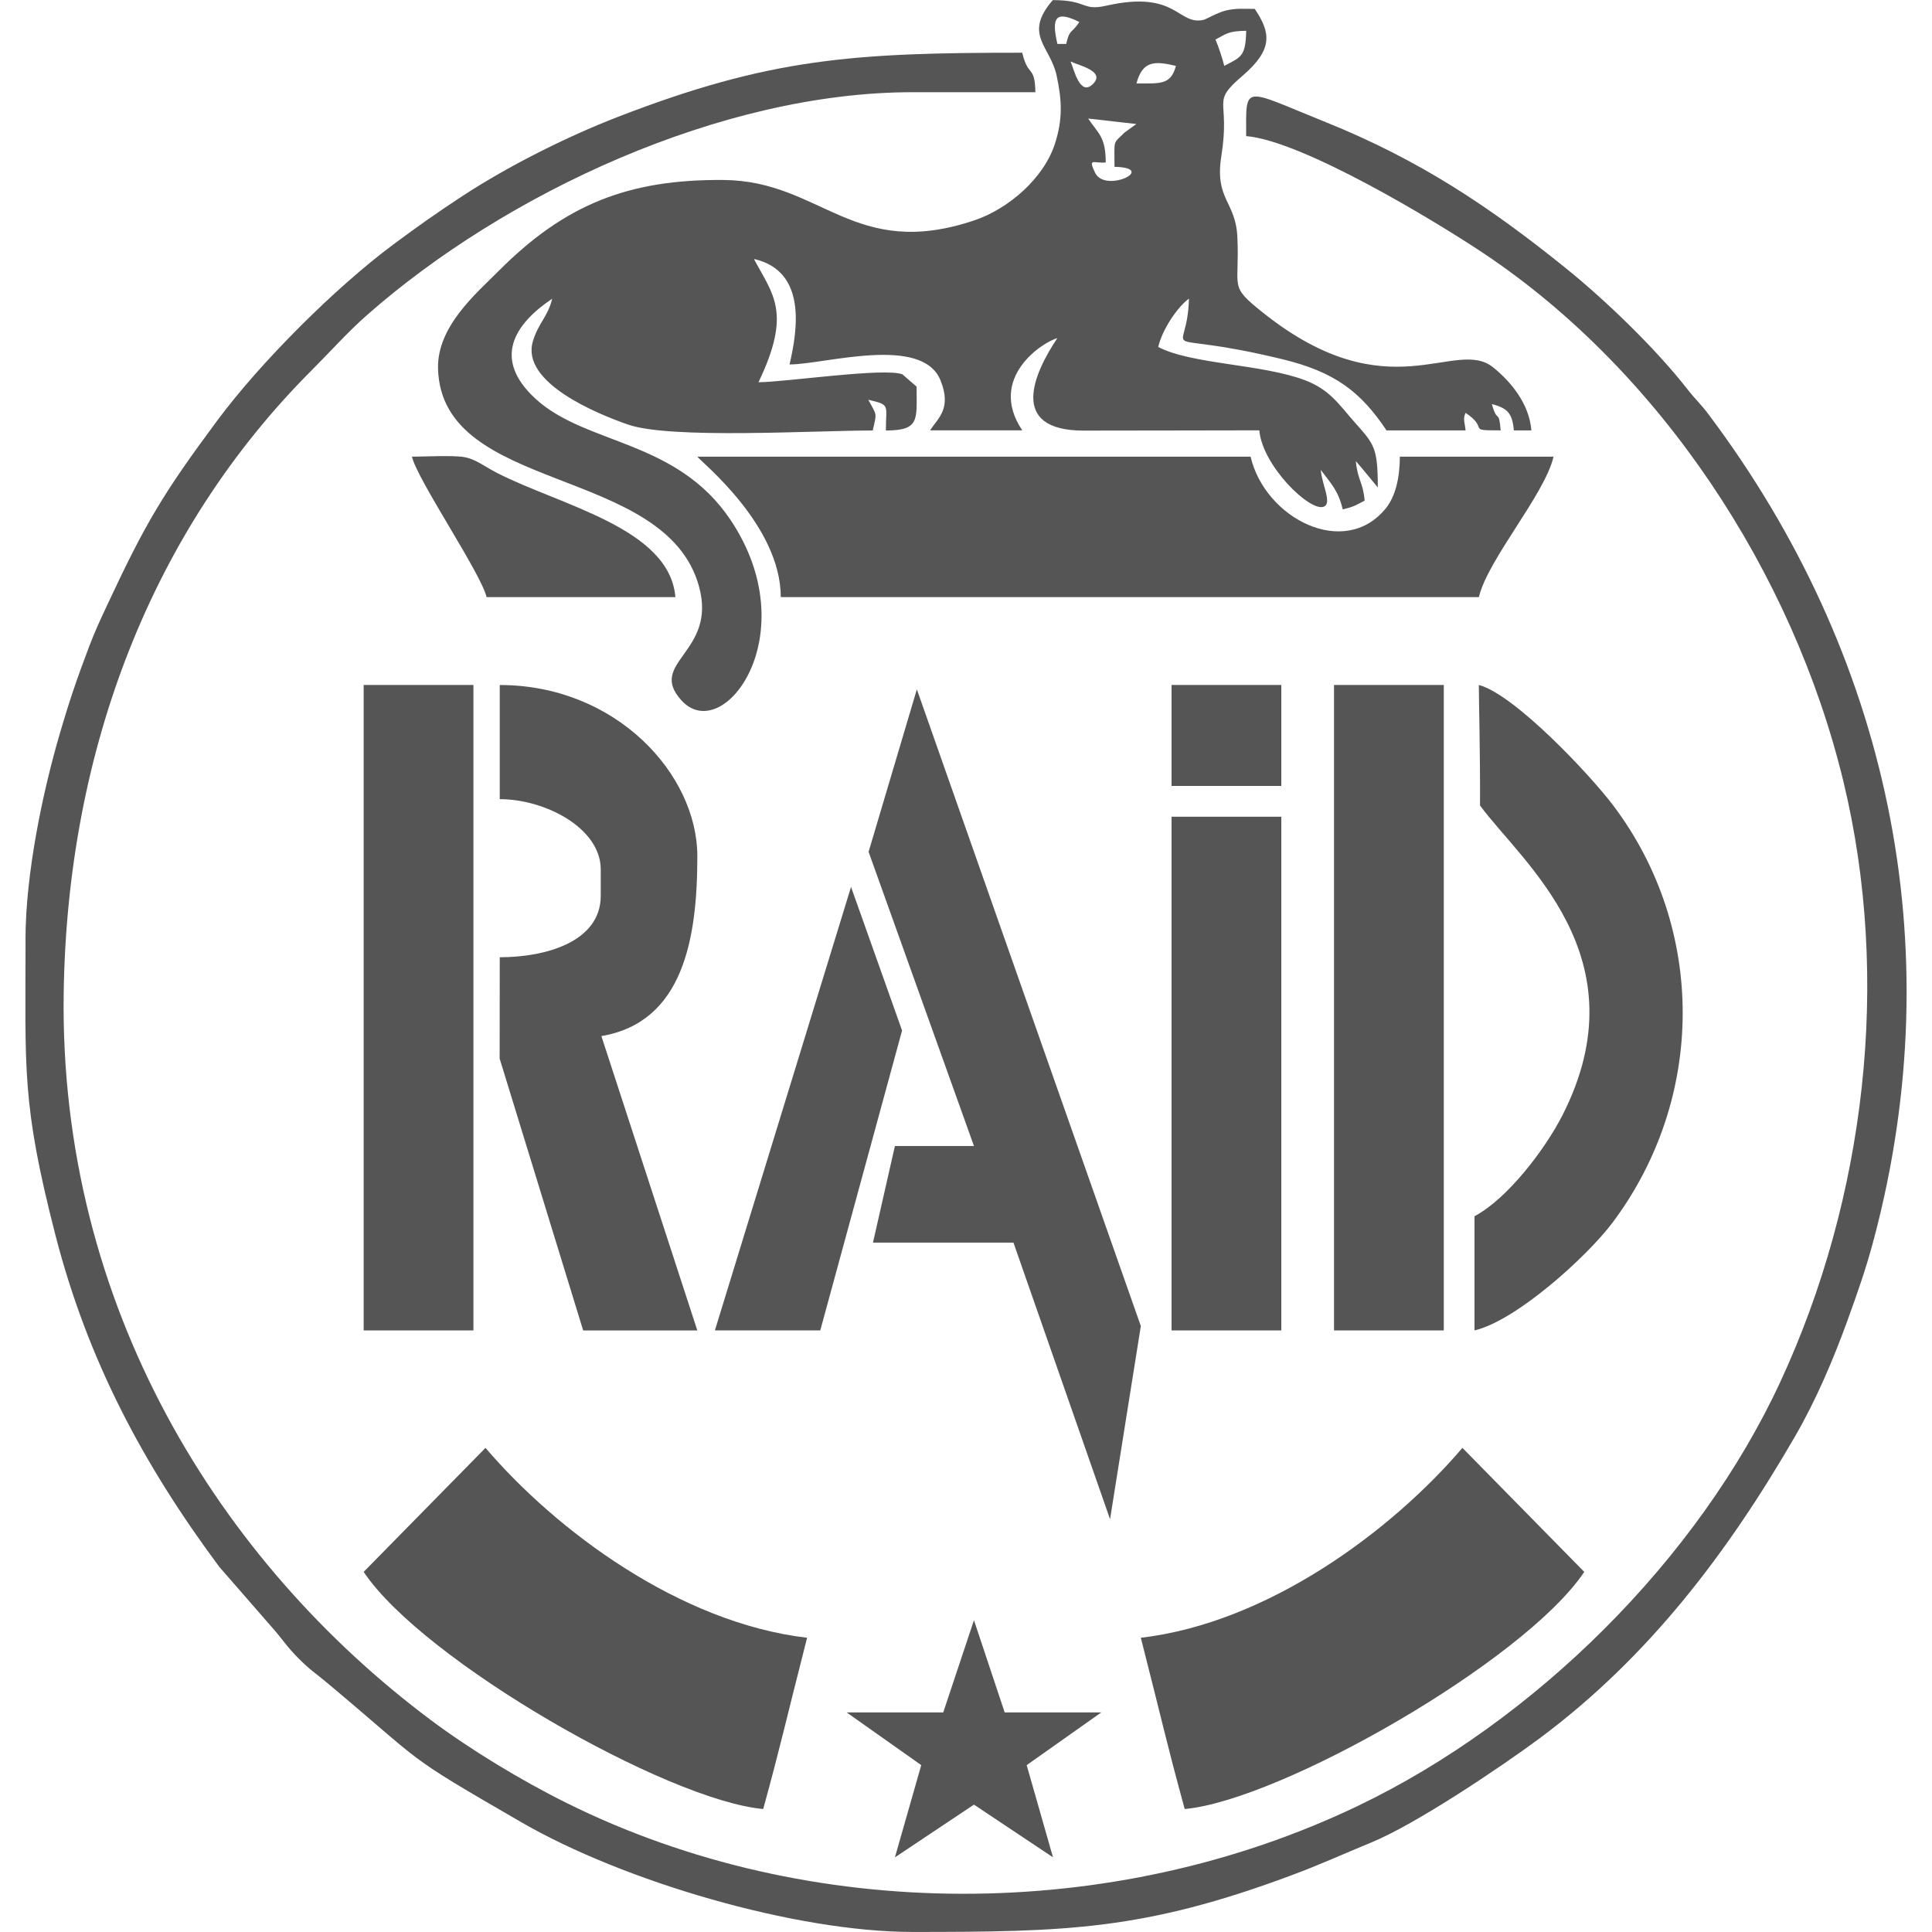 <?xml version="1.0" encoding="UTF-8"?>
<!DOCTYPE svg PUBLIC "-//W3C//DTD SVG 1.1//EN" "http://www.w3.org/Graphics/SVG/1.1/DTD/svg11.dtd">
<!-- Creator: CorelDRAW 2019 (64-Bit) -->
<svg xmlns="http://www.w3.org/2000/svg" xml:space="preserve" width="20px" height="20px" version="1.1" style="shape-rendering:geometricPrecision; text-rendering:geometricPrecision; image-rendering:optimizeQuality; fill-rule:evenodd; clip-rule:evenodd"
viewBox="0 0 347.24 356.61"
 xmlns:xlink="http://www.w3.org/1999/xlink"
 xmlns:xodm="http://www.corel.com/coreldraw/odm/2003">
 <defs>
  <style type="text/css">
   <![CDATA[
    .fil0 {fill:#555555}
   ]]>
  </style>
 </defs>
 <g id="Слой_x0020_1">
  <g id="_2298105593264">
   <path class="fil0" d="M196.16 21.88l8.9 1.01 -2.22 1.61c-2.15,2.18 -1.81,1.04 -1.81,6.29 8.09,0.18 -1.72,4.99 -3.59,1.08 -1.36,-2.86 -0.21,-1.65 1.97,-1.89 0,-4.74 -1.38,-5.32 -3.24,-8.1zm8.92 -6.48c1.15,-4.3 3.47,-4.13 7.29,-3.24 -0.95,3.56 -2.89,3.24 -7.29,3.24zm-12.16 -4.05c1.57,0.75 6.49,1.79 4.15,4.14 -2.43,2.43 -3.52,-2.73 -4.15,-4.14zm26.75 -4.05c2.15,-1.14 2.36,-1.55 5.67,-1.62 -0.11,4.76 -0.92,4.83 -4.05,6.48 -0.29,-1.23 -1.12,-3.75 -1.62,-4.86zm-27.56 0.81l-1.62 0c-1.15,-4.94 -0.31,-6.21 4.05,-4.05 -1.53,2.29 -1.75,1.19 -2.43,4.05zm-57.54 39.71c9.7,2.26 7.95,13.14 6.48,19.45 6.45,0 24.47,-5.52 27.87,2.95 2.06,5.14 -0.37,6.86 -1.94,9.21l17.02 0c-6.49,-9.69 3.8,-16.3 6.48,-17.02 -4.26,6.36 -9.19,17.05 4.82,17.07 10.82,0.01 21.64,-0.05 32.46,-0.05 0.54,6.52 9.37,15.13 11.91,14.09 1.56,-0.64 -0.34,-4.02 -0.57,-6.79 2.01,2.66 3.27,3.92 4.05,7.29 2.13,-0.5 2.38,-0.74 4.05,-1.62 -0.29,-3.46 -1.33,-3.84 -1.62,-7.29 1.37,1.58 2.7,3.25 4.05,4.86 0,-7.36 -0.66,-7.96 -4.23,-11.98 -2.92,-3.29 -4.6,-6.06 -9.21,-7.81 -7.9,-3 -21.02,-2.93 -27.09,-6.14 0.74,-3.19 3.48,-7.31 5.67,-8.92 -0.27,11.93 -7.18,5.27 17.2,11.17 9.78,2.37 14.5,6.03 19.27,13.15l14.59 0c-0.11,-1.35 -0.55,-2.07 0,-3.24 4.55,3.04 -0.11,3.24 6.48,3.24 -0.35,-4.15 -0.62,-1.1 -1.62,-4.86 2.78,0.74 3.78,1.6 4.05,4.86l3.24 0c-0.42,-5.01 -3.84,-9.02 -7.03,-11.61 -7.05,-5.72 -19.25,8.46 -42.54,-10.14 -6.41,-5.12 -4.24,-4.26 -4.7,-13.94 -0.32,-6.68 -4.24,-6.89 -2.95,-15 1.71,-10.79 -2.11,-9.61 3.91,-14.77 5.72,-4.91 5.17,-7.97 2.25,-12.34 -2.03,0 -3.45,-0.16 -5.37,0.31 -1.43,0.35 -3.73,1.63 -3.97,1.69 -4.94,1.2 -4.84,-5.57 -18.08,-2.59 -4.54,1.02 -3.35,-1.03 -9.86,-1.03 -5.52,6.37 -0.47,8.48 0.7,13.89 1.01,4.66 1.13,8.07 -0.26,12.49 -2.05,6.51 -8.63,12.15 -14.91,14.27 -22.31,7.5 -28.19,-7.3 -46.28,-7.45 -17.57,-0.15 -29.32,4.51 -41.58,16.84 -4.11,4.13 -11.35,10.22 -11.14,18 0.64,23.14 42.04,17.72 48.18,40.22 3.34,12.23 -9.7,13.96 -3.22,21.03 7.73,8.42 23.11,-12.32 9.03,-33.34 -9.96,-14.87 -26.68,-13.81 -35.99,-22.36 -8.05,-7.39 -3.9,-13.8 3.07,-18.47 -0.76,3.25 -2.59,4.53 -3.57,7.88 -2.24,7.61 11.88,13.38 17.61,15.36 7.86,2.71 34.36,1.08 45.12,1.08 0.8,-3.43 0.78,-2.67 -0.81,-5.67 4.15,0.97 3.24,0.89 3.24,5.67 6.34,0 5.67,-2.02 5.67,-8.1l-2.61 -2.26c-3.28,-1.3 -21.75,1.45 -26.57,1.45 6.2,-12.92 2.62,-16.21 -0.81,-22.69z"/>
   <path class="fil0" d="M0.03 173.44c0,24.09 -0.76,30.1 5.5,54.47 5.95,23.15 16.23,42.44 30.27,61.31l9.81 11.26c1.99,2.25 2.59,3.41 4.86,5.68 2.17,2.17 2.98,2.58 5.25,4.48 18.65,15.61 13.5,12.8 35.86,25.73 18.88,10.92 50.59,20.23 72.17,20.23 28.4,0 42.79,-0.34 69.82,-10.41 5.7,-2.12 9.44,-3.88 14.94,-6.14 8.11,-3.32 23.87,-13.9 31.03,-19.22 20.08,-14.94 34.67,-34.2 47.15,-55.78 3.79,-6.55 6.98,-14 9.59,-21.2 1.88,-5.19 3.47,-9.66 4.96,-15.3 14.34,-54.22 2.49,-107.98 -30.45,-151.92 -1.7,-2.27 -2.4,-2.72 -4.06,-4.85 -5.85,-7.49 -15.13,-16.42 -22.34,-22.23 -13.99,-11.3 -26.99,-20 -44.34,-26.99 -15.51,-6.25 -14.72,-7.22 -14.72,2.56 10.35,0.86 34.8,15.6 43.94,21.71 32.51,21.75 56.97,58.83 66.3,97.41 8.88,36.73 4,77.04 -11.62,110.78 -15.19,32.81 -45.37,62.7 -78.07,78.35 -45.17,21.62 -101.05,21.72 -145.91,-0.54 -8.51,-4.22 -17.86,-9.9 -25.16,-15.36 -38.91,-29.11 -68.58,-76.35 -67.74,-134.19 0.66,-44.86 16.24,-85.43 45.84,-115 3.39,-3.39 6.62,-7.03 10.14,-10.12 25.51,-22.48 65.43,-41.14 100.69,-41.14l22.69 0c-0.11,-5.1 -1.36,-2.68 -2.43,-7.29 -31.07,0 -46.55,0.95 -74.8,11.91 -9.39,3.64 -20.17,9.07 -28.46,14.5 -4.79,3.14 -8.37,5.67 -12.87,9.02 -10.7,7.95 -24.47,21.72 -32.42,32.42 -10.09,13.58 -13.31,19.04 -20.3,34 -1.35,2.88 -2.24,4.76 -3.44,7.91 -2.24,5.92 -3.64,10.01 -5.49,16.39 -2.93,10.07 -6.2,25.24 -6.2,37.57z"/>
   <path class="fil0" d="M139.43 110.22l128.86 0c1.62,-6.95 12.14,-18.9 13.78,-25.93l-28.37 0c0,3.85 -0.8,7.33 -2.6,9.55 -7.63,9.4 -22.3,1.83 -24.95,-9.55l-102.12 0c0.73,1 15.4,12.68 15.4,25.93z"/>
   <path class="fil0" d="M87.56 147.51c8.37,0 18.64,5.33 18.64,12.97l0 4.86c0,8.48 -10.11,11.35 -18.64,11.35l-0.02 18.7 15.42 50.19 21.07 0 -17.71 -54.34c15.12,-2.56 17.71,-18 17.71,-33.19 0,-15.19 -15.05,-31.61 -36.47,-31.61l0 21.07z"/>
   <polygon class="fil0" points="155.64,157.23 175.09,211.53 160.5,211.53 156.45,229.36 182.38,229.36 200.21,280.42 205.89,244.76 164.55,127.24 "/>
   <path class="fil0" d="M205.89 302.3c4.03,15.81 4.76,19.43 8.1,31.61 17.7,-1.59 62.73,-27.3 73.75,-43.77l-22.49 -22.89c-13.02,15.26 -35.84,32.3 -59.36,35.05z"/>
   <polygon class="fil0" points="241.55,245.57 261.81,245.57 261.81,126.43 241.55,126.43 "/>
   <polygon class="fil0" points="62.44,245.57 82.7,245.57 82.7,126.43 62.44,126.43 "/>
   <path class="fil0" d="M267.48 224.5l0 21.07c7.71,-1.8 20.79,-13.64 25.48,-19.9 17.11,-22.83 17.38,-54.15 0.11,-77.02 -4.27,-5.66 -18.18,-20.45 -24.79,-22.22 0,2.81 0.27,13.01 0.22,22.25 7.65,10.43 30.1,27.97 15.2,57.2 -3.21,6.29 -10.14,15.39 -16.23,18.62z"/>
   <polygon class="fil0" points="211.56,245.57 231.82,245.57 231.82,150.75 211.56,150.75 "/>
   <polygon class="fil0" points="127.27,245.57 146.72,245.57 161.82,190.21 152.4,163.71 "/>
   <path class="fil0" d="M85.13 110.22l34.85 0c-1.06,-12.75 -21.11,-16.87 -32.97,-22.95 -2.18,-1.12 -3.91,-2.54 -6.02,-2.9 -2.1,-0.36 -7.24,-0.08 -9.64,-0.08 1,4.28 12.75,21.53 13.78,25.93z"/>
   <polygon class="fil0" points="169.42,316.08 151.59,316.08 165.36,325.81 160.5,342.83 175.09,333.1 189.68,342.83 184.82,325.81 198.59,316.08 180.76,316.08 175.09,299.06 "/>
   <polygon class="fil0" points="211.56,145.07 231.82,145.07 231.82,126.43 211.56,126.43 "/>
   <path class="fil0" d="M144.29 302.3c-4.04,15.81 -4.76,19.43 -8.1,31.61 -17.7,-1.59 -62.73,-27.3 -73.75,-43.77l22.49 -22.89c13.02,15.26 35.84,32.3 59.36,35.05z"/>
  </g>
 </g>
</svg>
